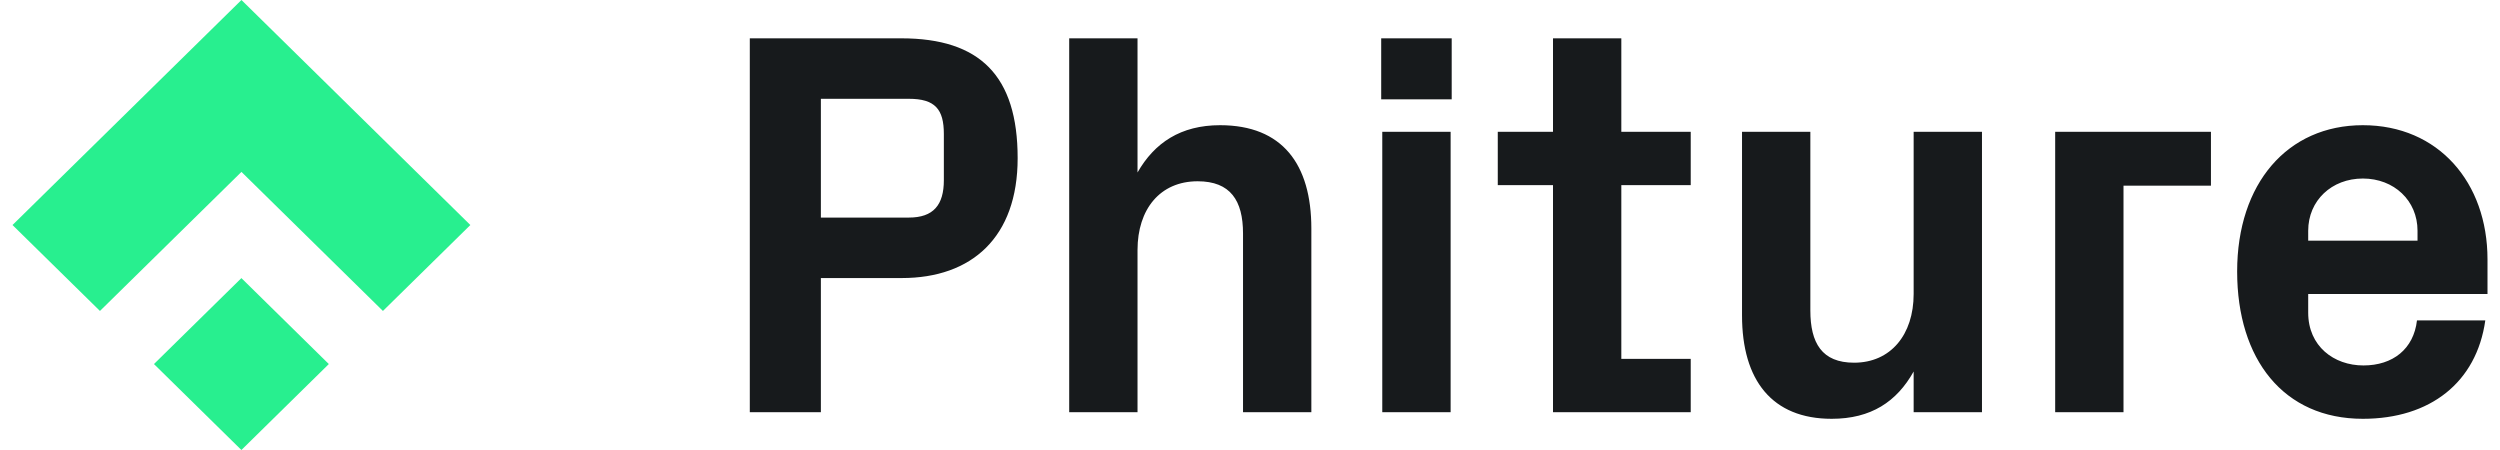 <?xml version="1.0" encoding="UTF-8"?>
<svg xmlns="http://www.w3.org/2000/svg" width="100" height="18" viewBox="0 0 100 18" fill="none">
  <path d="M36.071 11.122C38.869 11.122 40.706 9.494 40.706 6.327C40.706 3.029 39.197 1.533 36.049 1.533H29.992V16.488H32.835V11.122H36.071ZM32.835 8.703V3.952H36.355C37.404 3.952 37.754 4.37 37.754 5.36V7.207C37.754 8.197 37.339 8.703 36.355 8.703H32.835ZM45.501 1.533H42.768V16.488H45.501V10C45.501 8.373 46.398 7.251 47.906 7.251C49.218 7.251 49.721 8.021 49.721 9.34V16.488H52.454V9.142C52.454 6.569 51.295 5.008 48.803 5.008C47.228 5.008 46.179 5.712 45.501 6.899V1.533ZM58.025 16.488V5.272H55.291V16.488H58.025ZM58.068 1.533H55.248V3.974H58.068V1.533ZM64.853 7.405H67.629V5.272H64.853V1.533H62.12V5.272H59.911V7.405H62.12V16.488H67.629V14.354H64.853V7.405ZM76.546 16.488H79.279V5.272H76.546V11.759C76.546 13.387 75.628 14.508 74.163 14.508C72.873 14.508 72.414 13.717 72.414 12.419V5.272H69.681V12.617C69.681 15.212 70.883 16.752 73.267 16.752C74.841 16.752 75.869 16.07 76.546 14.86V16.488ZM82.207 16.488H84.94V7.427H88.438V5.272H82.207V16.488ZM92.328 9.23C92.328 8.021 93.268 7.141 94.514 7.141C95.761 7.141 96.701 8.021 96.701 9.23V9.626H92.328V9.23ZM89.486 10.858C89.486 14.377 91.344 16.752 94.514 16.752C97.204 16.752 99.062 15.3 99.412 12.815H96.679C96.548 13.959 95.717 14.618 94.536 14.618C93.356 14.618 92.328 13.849 92.328 12.507V11.759H99.5V10.374C99.5 7.295 97.532 5.008 94.514 5.008C91.497 5.008 89.486 7.339 89.486 10.858Z" fill="#171A1C"></path>
  <path d="M9.656 11.124L6.158 14.562L9.656 18L13.153 14.562L9.656 11.124Z" fill="#28EF8F"></path>
  <path d="M0.5 9.001L3.998 12.438L9.658 6.876L15.317 12.438L18.814 9.001L9.658 0L0.5 9.001Z" fill="#28EF8F"></path>
</svg>

